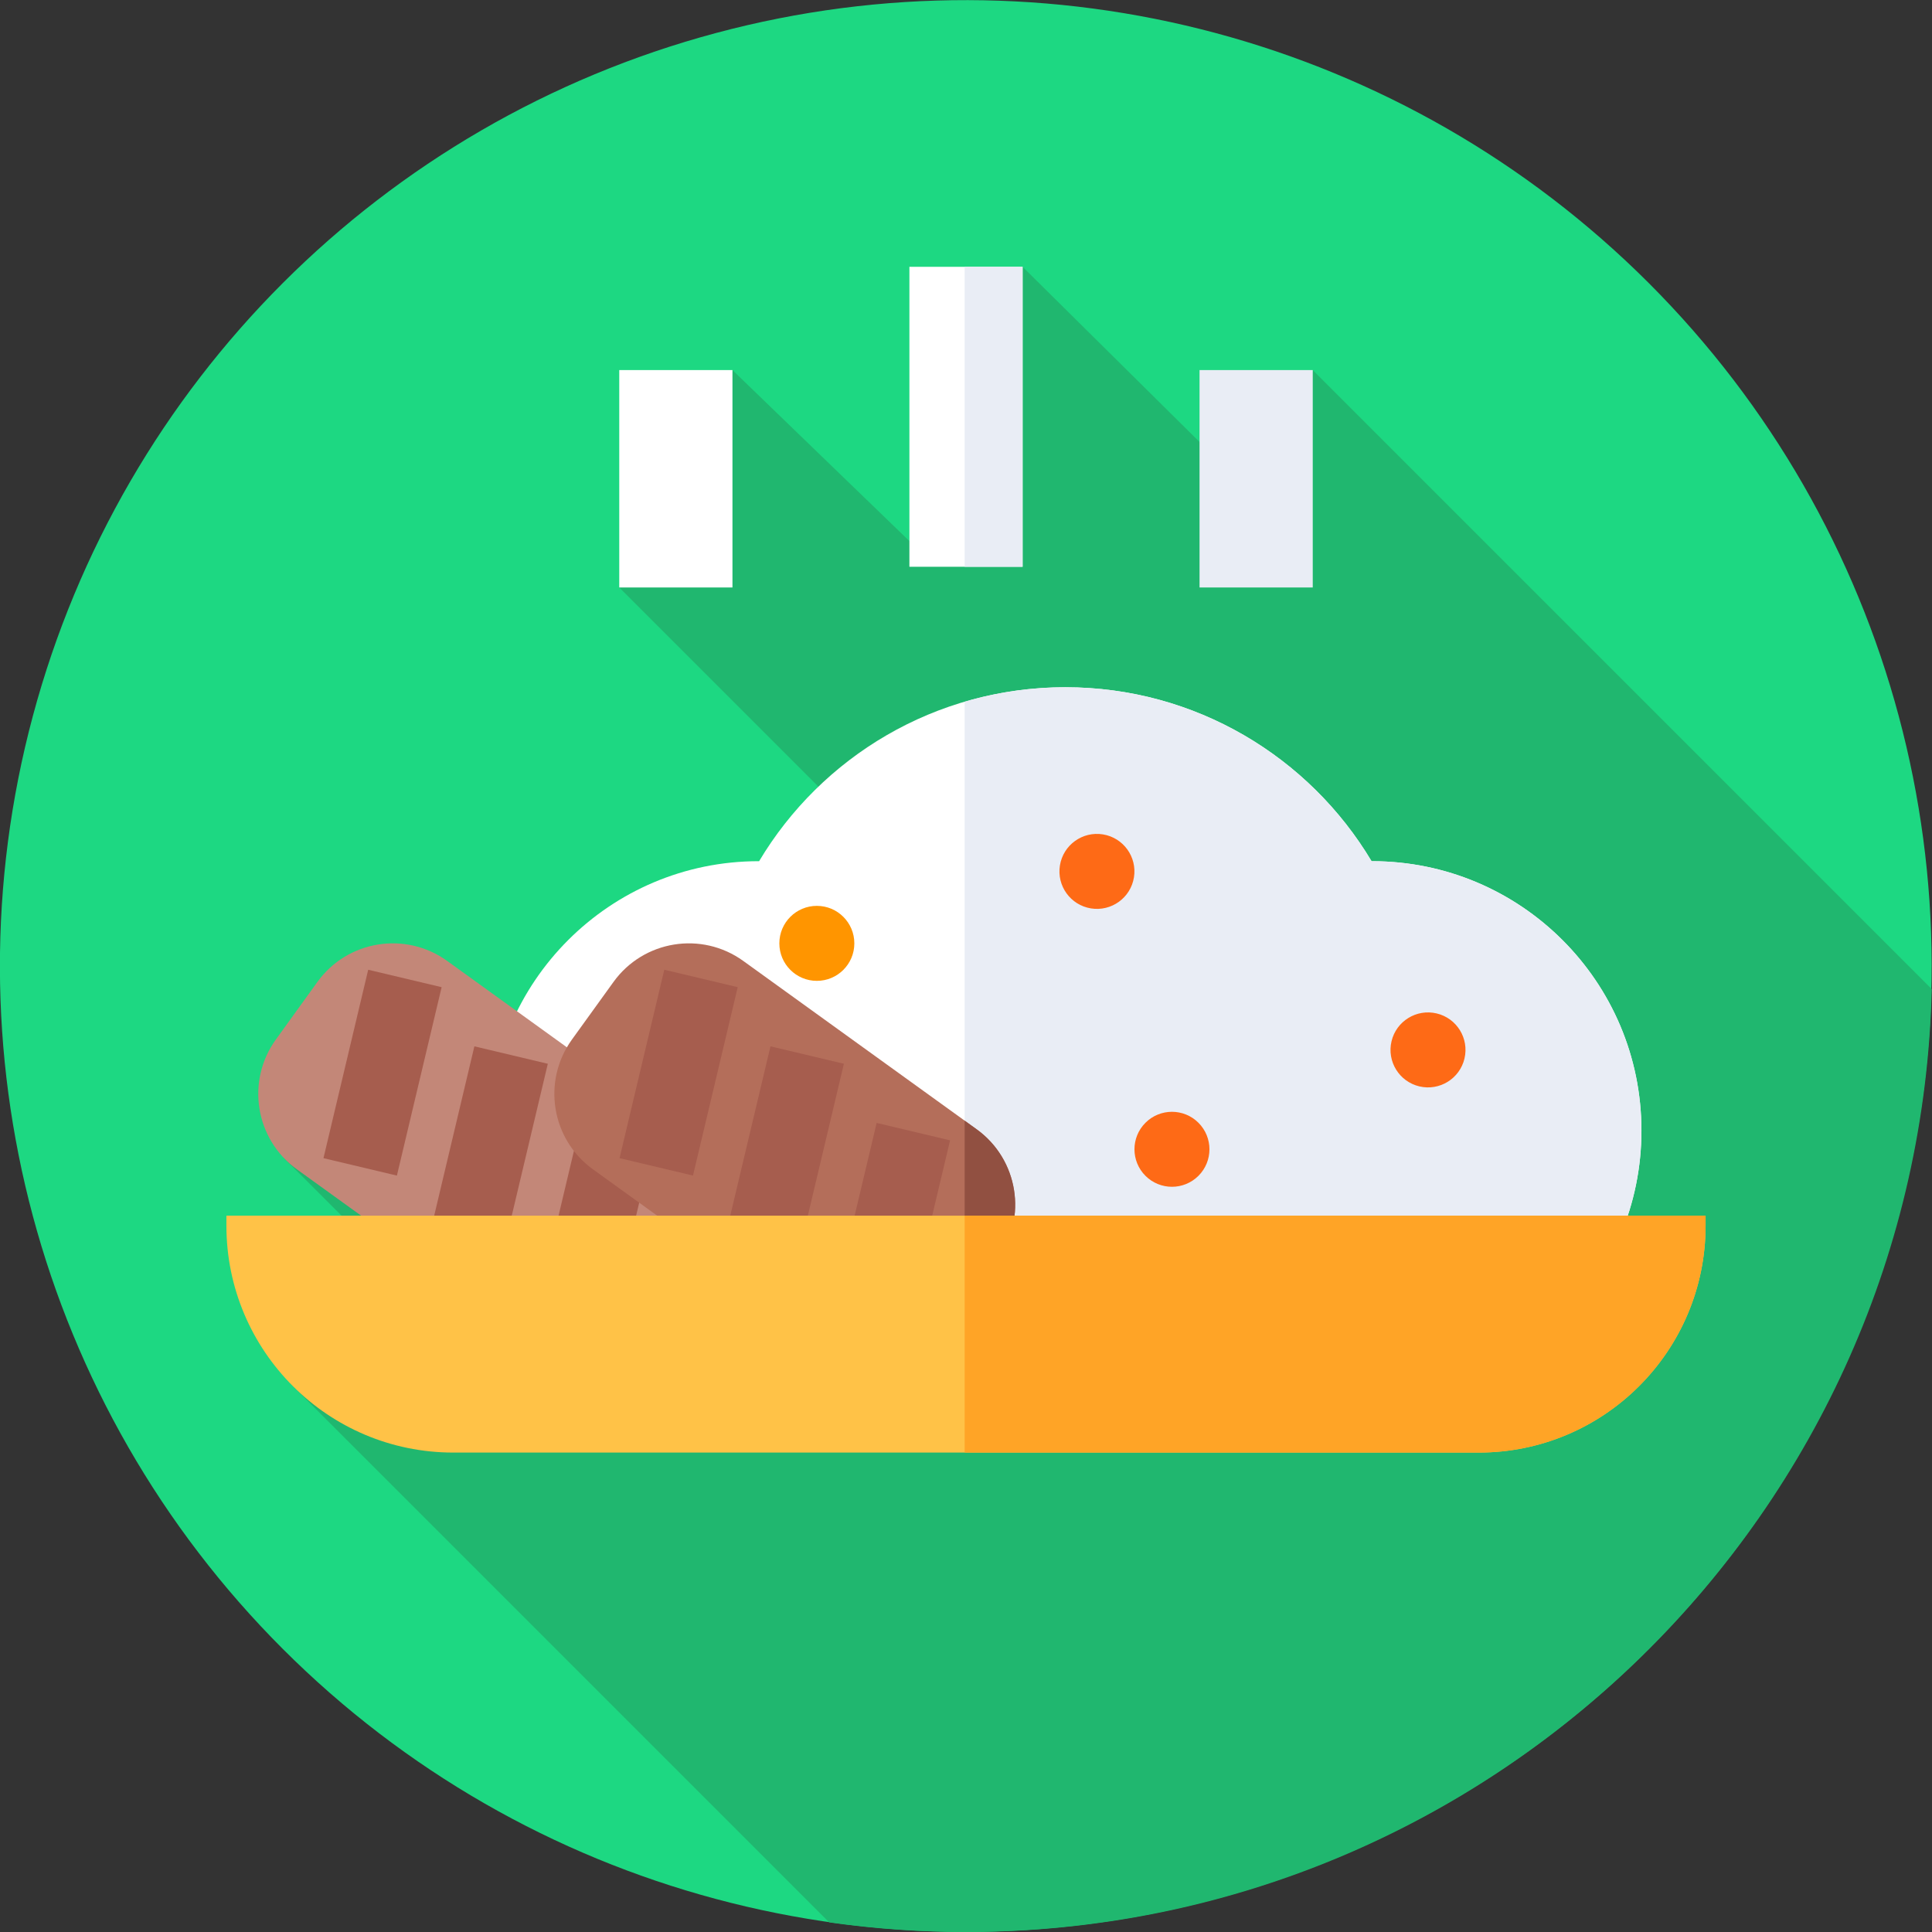 <svg id="Capa_1" enable-background="new 0 0 512 512" height="512" viewBox="0 0 512 512" width="512" xmlns="http://www.w3.org/2000/svg"><rect x="0" y="0" width="512" height="512" fill="#333333" stroke="none"/><g><g><g><g><g><g><g><ellipse cx="256" cy="256" fill="#1dd882" rx="256" ry="256" transform="matrix(.707 -.707 .707 .707 -106.039 256)"/></g></g></g></g></g></g><path d="m511.928 262.11-164.037-164.037-5.625 43.185-71.266-70.551-26.327 76.235-50.564-48.868-30 57.614 143.835 143.835-232.738 7.327 46.771 46.771-44.977 13.084 142.748 142.748c11.842 1.678 23.946 2.547 36.252 2.547 139.342 0 252.682-111.327 255.928-249.89z" fill="#20b76f"/><g><path d="m363.596 228.223c-.04 0-.081.001-.121.001-16.486-27.608-46.659-46.096-81.152-46.096-34.492 0-64.665 18.489-81.152 46.096-.04 0-.081-.001-.121-.001-39.435 0-71.404 31.969-71.404 71.405 0 39.435 31.969 71.404 71.404 71.404 13.794 0 26.674-3.912 37.593-10.686 13.063 6.826 27.921 10.686 43.68 10.686 15.76 0 30.617-3.86 43.68-10.686 10.918 6.774 23.799 10.686 37.593 10.686 39.436 0 71.404-31.969 71.404-71.404 0-39.436-31.969-71.405-71.404-71.405z" fill="#fff"/></g><g><path d="m363.596 228.223c-.041 0-.081 0-.121 0-16.486-27.607-46.659-46.096-81.152-46.096-9.267 0-18.217 1.346-26.679 3.833v181.24c8.461 2.487 17.412 3.831 26.679 3.831 15.76 0 30.618-3.86 43.68-10.686 10.918 6.774 23.799 10.686 37.593 10.686 39.436 0 71.404-31.969 71.404-71.404s-31.969-71.404-71.404-71.404z" fill="#e9edf5"/></g><g><g><path d="m185.911 333.653-11.018 15.273c-7.958 11.031-23.352 13.523-34.383 5.565l-61.845-44.614c-11.031-7.958-13.523-23.352-5.565-34.383l11.018-15.273c7.958-11.031 23.352-13.523 34.383-5.565l61.845 44.614c11.032 7.958 13.523 23.352 5.565 34.383z" fill="#c38778"/></g><g><g><path d="m75.709 274.275h51.316v20h-51.316z" fill="#a65d4e" transform="matrix(.231 -.973 .973 .231 -198.635 317.231)"/></g><g><path d="m131.987 314.873h51.316v20h-51.316z" fill="#a65d4e" transform="matrix(.231 -.973 .973 .231 -194.858 403.205)"/></g><g><path d="m103.848 294.574h51.316v20h-51.316z" fill="#a65d4e" transform="matrix(.231 -.973 .973 .231 -196.747 360.219)"/></g></g></g><g><g><path d="m264.378 333.653-11.018 15.273c-7.958 11.031-23.352 13.523-34.383 5.565l-61.844-44.614c-11.031-7.958-13.523-23.352-5.565-34.383l11.018-15.273c7.958-11.031 23.352-13.523 34.383-5.565l61.845 44.614c11.03 7.958 13.522 23.352 5.564 34.383z" fill="#b46e5a"/></g><g><path d="m258.813 299.27-3.169-2.286v48.777l8.734-12.107c7.958-11.032 5.466-26.426-5.565-34.384z" fill="#915041"/></g><g><g><path d="m154.176 274.275h51.316v20h-51.316z" fill="#a65d4e" transform="matrix(.231 -.973 .973 .231 -138.295 393.576)"/></g><g><path d="m210.454 314.873h51.316v20h-51.316z" fill="#a65d4e" transform="matrix(.231 -.973 .973 .231 -134.518 479.55)"/></g><g><path d="m182.315 294.574h51.316v20h-51.316z" fill="#a65d4e" transform="matrix(.231 -.973 .973 .231 -136.406 436.564)"/></g></g></g><g><path d="m391.864 384.947h-271.728c-33.212 0-60.136-26.924-60.136-60.136v-2.649h392v2.649c0 33.212-26.924 60.136-60.136 60.136z" fill="#ffc247"/></g><g><path d="m255.644 322.162v62.785h136.22c33.212 0 60.136-26.924 60.136-60.136v-2.649z" fill="#ffa426"/></g><g><path d="m241 70.707h30v79.493h-30z" fill="#fff"/></g><g><path d="m255.644 70.707h15.356v79.493h-15.356z" fill="#e9edf5"/></g><g><g><path d="m164.109 98.073h30v57.614h-30z" fill="#fff"/></g><g><path d="m317.891 98.073h30v57.614h-30z" fill="#e9edf5"/></g></g><g><ellipse cx="378.411" cy="278.073" fill="#fe6a16" rx="9.937" ry="9.937" transform="matrix(.23 -.973 .973 .23 20.836 582.473)"/></g><g><ellipse cx="310.646" cy="304.574" fill="#fe6a16" rx="9.937" ry="9.937" transform="matrix(.707 -.707 .707 .707 -124.38 308.868)"/></g><g><ellipse cx="290.773" cy="230.945" fill="#fe6a16" rx="9.937" ry="9.937" transform="matrix(.16 -.987 .987 .16 16.233 480.97)"/></g><g><circle cx="216.472" cy="250" fill="#ff9500" r="9.937"/></g></g></svg>